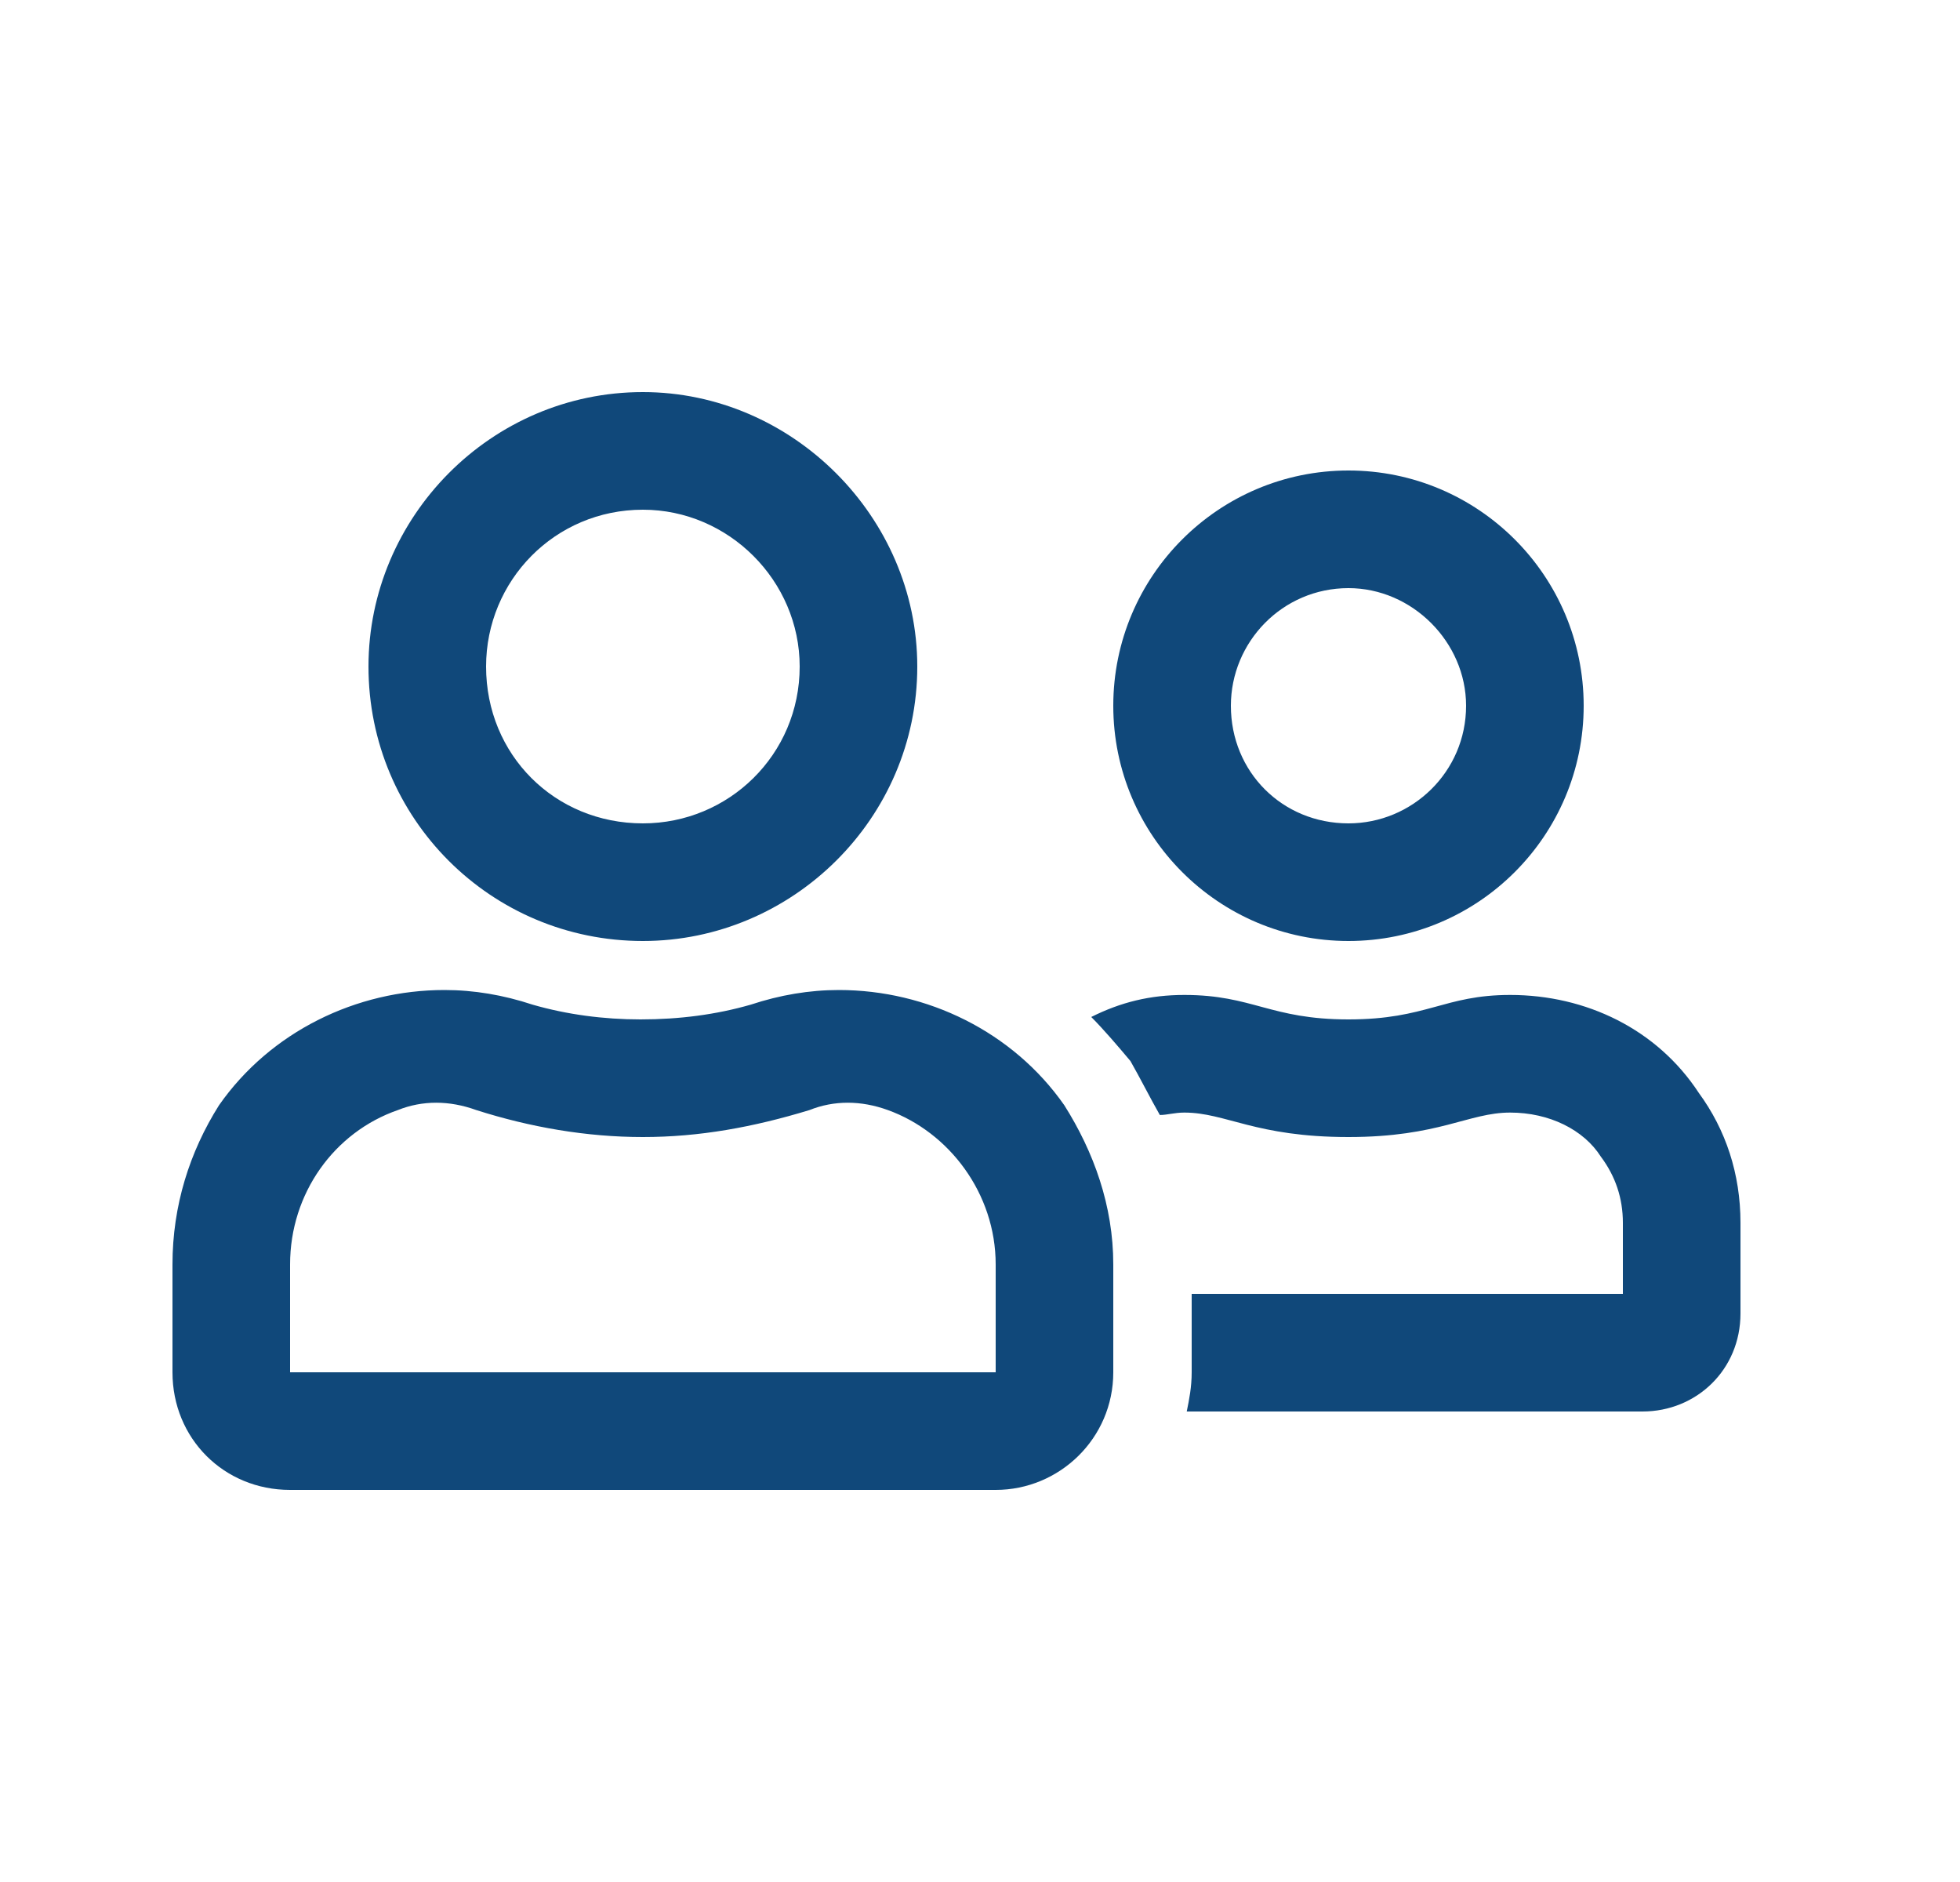 <svg width="25" height="24" viewBox="0 0 25 24" fill="none" xmlns="http://www.w3.org/2000/svg">
<path d="M17.2 12C15.544 12 14.2 10.656 14.2 9C14.2 7.344 15.544 6 17.2 6C18.856 6 20.2 7.344 20.2 9C20.2 10.656 18.856 12 17.2 12ZM17.2 7.5C16.356 7.5 15.7 8.188 15.7 9C15.7 9.844 16.356 10.5 17.2 10.5C18.012 10.5 18.7 9.844 18.7 9C18.7 8.188 18.012 7.5 17.2 7.5ZM10.7 12.625C11.825 12.625 12.919 13.156 13.575 14.094C13.95 14.688 14.2 15.375 14.2 16.125V17.5C14.2 18.344 13.512 19 12.7 19H3.7C2.856 19 2.2 18.344 2.2 17.5V16.125C2.2 15.375 2.419 14.688 2.794 14.094C3.45 13.156 4.544 12.625 5.669 12.625C6.044 12.625 6.419 12.688 6.794 12.812C7.231 12.938 7.7 13 8.169 13C8.669 13 9.137 12.938 9.575 12.812C9.95 12.688 10.325 12.625 10.7 12.625ZM12.7 17.5V16.125C12.7 15.219 12.106 14.438 11.325 14.156C10.981 14.031 10.637 14.031 10.325 14.156C9.606 14.375 8.919 14.5 8.2 14.5C7.481 14.5 6.762 14.375 6.075 14.156C5.731 14.031 5.387 14.031 5.075 14.156C4.262 14.438 3.7 15.219 3.7 16.125V17.5H12.7ZM8.2 12C6.262 12 4.7 10.438 4.7 8.5C4.7 6.594 6.262 5 8.2 5C10.106 5 11.7 6.594 11.7 8.5C11.7 10.438 10.106 12 8.2 12ZM8.2 6.5C7.075 6.5 6.2 7.406 6.2 8.5C6.2 9.625 7.075 10.5 8.2 10.5C9.294 10.5 10.2 9.625 10.2 8.5C10.2 7.406 9.294 6.5 8.2 6.5ZM21.669 13.938C22.012 14.406 22.2 14.969 22.2 15.594V16.75C22.2 17.469 21.637 18 20.95 18H15.137C15.169 17.844 15.2 17.688 15.2 17.5V16.5H20.7V15.594C20.7 15.281 20.606 15 20.419 14.75C20.2 14.406 19.762 14.188 19.262 14.188C18.731 14.188 18.356 14.5 17.2 14.5C16.012 14.5 15.637 14.188 15.106 14.188C14.981 14.188 14.887 14.219 14.794 14.219C14.669 14 14.544 13.75 14.419 13.531C14.262 13.344 14.075 13.125 13.919 12.969C14.294 12.781 14.669 12.688 15.106 12.688C15.981 12.688 16.2 13 17.2 13C18.2 13 18.419 12.688 19.262 12.688C20.231 12.688 21.137 13.125 21.669 13.938Z" fill="#10487A"/>
</svg>

